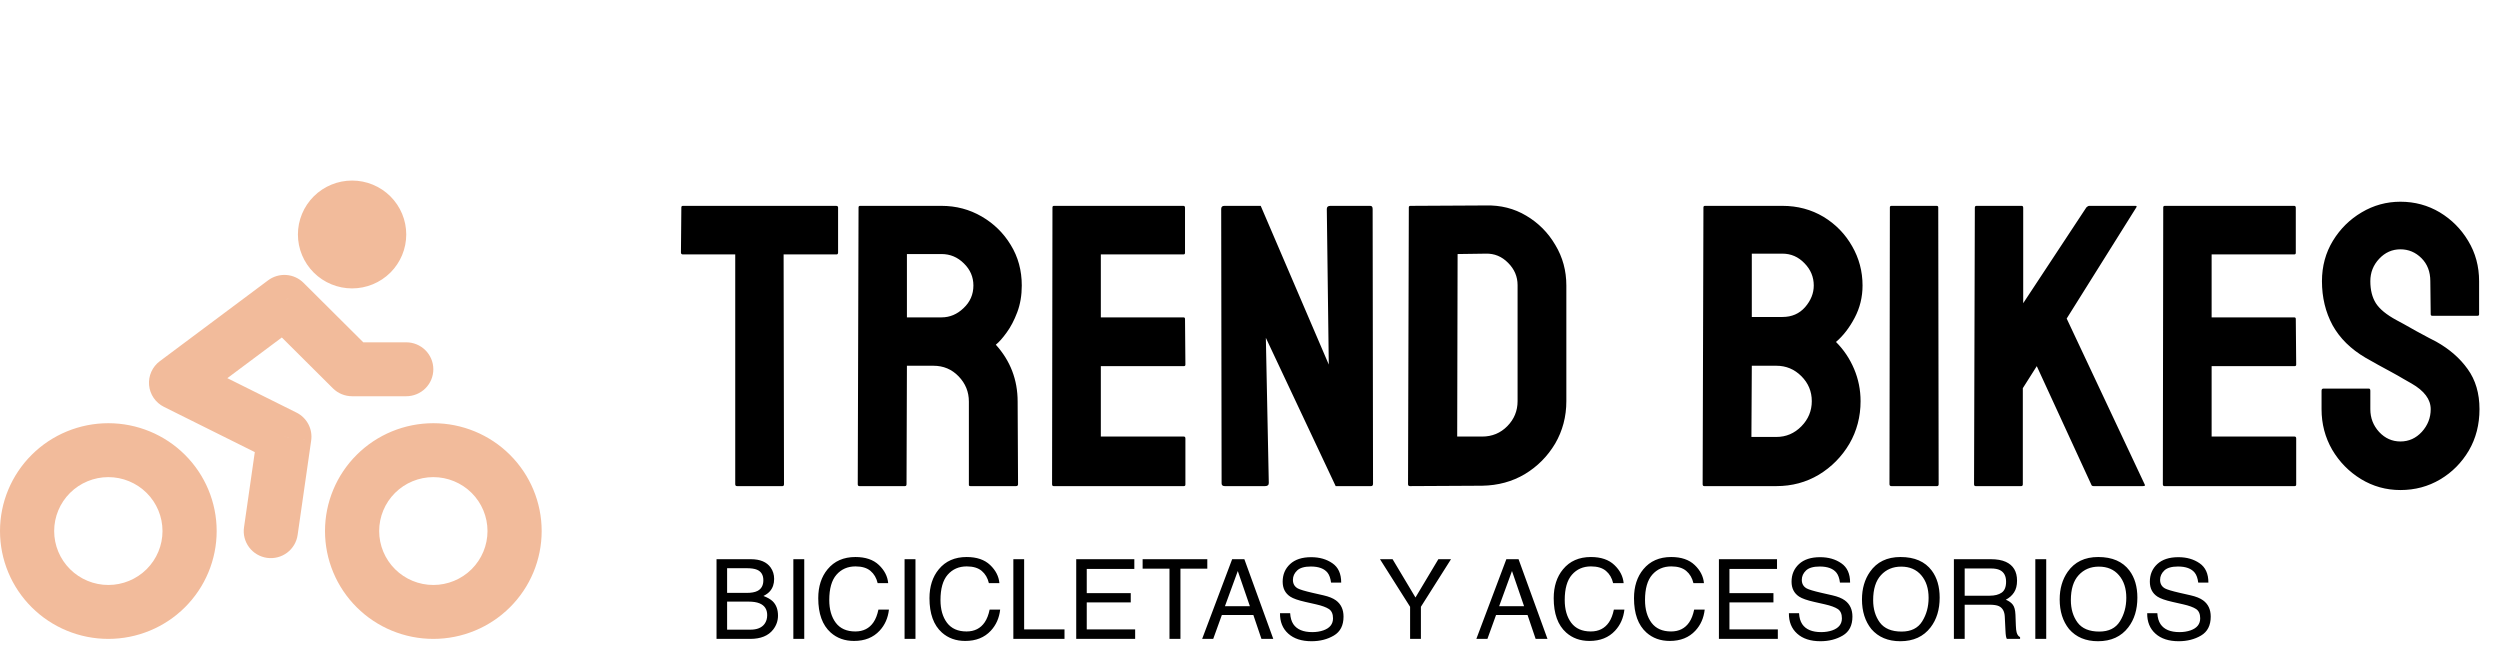 <svg width="180" height="48" viewBox="0 0 180 48" fill="none" xmlns="http://www.w3.org/2000/svg">
<path d="M56.335 35H53.064C52.979 35 52.937 34.953 52.937 34.858V18.319H49.17C49.075 18.319 49.028 18.272 49.028 18.178L49.057 14.935C49.057 14.86 49.094 14.822 49.17 14.822H60.187C60.29 14.822 60.342 14.86 60.342 14.935V18.178C60.342 18.272 60.304 18.319 60.229 18.319H56.42L56.448 34.858C56.448 34.953 56.41 35 56.335 35ZM65.157 35H61.872C61.796 35 61.758 34.953 61.758 34.858L61.815 14.935C61.815 14.86 61.853 14.822 61.928 14.822H67.79C68.838 14.822 69.801 15.077 70.679 15.586C71.557 16.096 72.256 16.781 72.775 17.64C73.303 18.499 73.568 19.471 73.568 20.557C73.568 21.265 73.459 21.907 73.242 22.482C73.025 23.058 72.77 23.544 72.478 23.941C72.194 24.337 71.935 24.63 71.699 24.819C72.747 25.98 73.27 27.344 73.27 28.911L73.299 34.858C73.299 34.953 73.252 35 73.157 35H69.872C69.796 35 69.759 34.972 69.759 34.915V28.911C69.759 28.213 69.513 27.608 69.022 27.099C68.532 26.589 67.927 26.334 67.21 26.334H65.298L65.27 34.858C65.27 34.953 65.232 35 65.157 35ZM67.79 18.291H65.298V22.851H67.79C68.385 22.851 68.914 22.629 69.376 22.185C69.849 21.741 70.085 21.199 70.085 20.557C70.085 19.943 69.858 19.414 69.405 18.971C68.952 18.518 68.414 18.291 67.79 18.291ZM85.236 35H75.862C75.786 35 75.749 34.953 75.749 34.858L75.777 14.935C75.777 14.86 75.815 14.822 75.89 14.822H85.207C85.283 14.822 85.321 14.869 85.321 14.963V18.206C85.321 18.282 85.283 18.319 85.207 18.319H79.26V22.851H85.207C85.283 22.851 85.321 22.888 85.321 22.964L85.349 26.249C85.349 26.325 85.311 26.362 85.236 26.362H79.26V31.432H85.236C85.311 31.432 85.349 31.479 85.349 31.573V34.887C85.349 34.962 85.311 35 85.236 35ZM91.084 35H88.181C88.03 35 87.955 34.934 87.955 34.802L87.926 15.048C87.926 14.897 88.002 14.822 88.153 14.822H90.772L95.672 26.249L95.53 15.048C95.53 14.897 95.615 14.822 95.785 14.822H98.66C98.773 14.822 98.83 14.897 98.83 15.048L98.858 34.83C98.858 34.943 98.811 35 98.716 35H96.168L91.141 24.323L91.353 34.773C91.353 34.925 91.263 35 91.084 35ZM106.717 34.972L101.52 35C101.426 35 101.378 34.953 101.378 34.858L101.435 14.935C101.435 14.86 101.473 14.822 101.548 14.822L106.972 14.793C108.048 14.765 109.02 15.011 109.889 15.53C110.767 16.049 111.465 16.752 111.984 17.64C112.513 18.518 112.777 19.49 112.777 20.557V28.883C112.777 29.997 112.508 31.016 111.97 31.941C111.423 32.857 110.696 33.589 109.79 34.136C108.883 34.674 107.859 34.953 106.717 34.972ZM106.972 18.263L104.947 18.291L104.918 31.432H106.717C107.434 31.432 108.038 31.181 108.529 30.681C109.02 30.181 109.266 29.581 109.266 28.883V20.528C109.266 19.915 109.039 19.381 108.586 18.928C108.133 18.466 107.595 18.244 106.972 18.263ZM127.9 35H122.704C122.628 35 122.59 34.953 122.59 34.858L122.647 14.935C122.647 14.86 122.685 14.822 122.76 14.822H128.339C129.425 14.822 130.411 15.086 131.299 15.615C132.167 16.143 132.852 16.847 133.352 17.725C133.852 18.593 134.103 19.537 134.103 20.557C134.103 21.387 133.914 22.162 133.536 22.879C133.159 23.596 132.71 24.177 132.191 24.621C132.748 25.178 133.182 25.824 133.494 26.561C133.805 27.297 133.961 28.071 133.961 28.883C133.961 30.006 133.692 31.03 133.154 31.956C132.606 32.881 131.875 33.622 130.959 34.179C130.043 34.726 129.024 35 127.9 35ZM128.339 18.263H126.13V22.822H128.339C129.01 22.822 129.552 22.586 129.968 22.114C130.383 21.633 130.591 21.114 130.591 20.557C130.591 19.943 130.369 19.41 129.925 18.956C129.482 18.494 128.953 18.263 128.339 18.263ZM127.9 26.334H126.13L126.102 31.46H127.9C128.599 31.46 129.198 31.205 129.699 30.695C130.199 30.186 130.449 29.581 130.449 28.883C130.449 28.184 130.199 27.585 129.699 27.084C129.198 26.584 128.599 26.334 127.9 26.334ZM139.469 35H136.184C136.09 35 136.042 34.953 136.042 34.858L136.071 14.935C136.071 14.86 136.109 14.822 136.184 14.822H139.441C139.516 14.822 139.554 14.86 139.554 14.935L139.583 34.858C139.583 34.953 139.545 35 139.469 35ZM145.53 35H142.245C142.169 35 142.131 34.953 142.131 34.858L142.188 14.963C142.188 14.869 142.226 14.822 142.301 14.822H145.558C145.634 14.822 145.671 14.869 145.671 14.963V21.831L150.217 14.935C150.292 14.86 150.363 14.822 150.429 14.822H153.757C153.842 14.822 153.861 14.86 153.813 14.935L148.801 22.936L154.422 34.887C154.47 34.962 154.422 35 154.281 35H150.741C150.646 35 150.59 34.962 150.571 34.887L146.648 26.362L145.643 27.948V34.858C145.643 34.953 145.605 35 145.53 35ZM165.212 35H155.838C155.763 35 155.725 34.953 155.725 34.858L155.753 14.935C155.753 14.86 155.791 14.822 155.867 14.822H165.184C165.26 14.822 165.297 14.869 165.297 14.963V18.206C165.297 18.282 165.26 18.319 165.184 18.319H159.237V22.851H165.184C165.26 22.851 165.297 22.888 165.297 22.964L165.326 26.249C165.326 26.325 165.288 26.362 165.212 26.362H159.237V31.432H165.212C165.288 31.432 165.326 31.479 165.326 31.573V34.887C165.326 34.962 165.288 35 165.212 35ZM172.831 35.283C171.802 35.283 170.853 35.019 169.984 34.49C169.125 33.962 168.436 33.258 167.917 32.38C167.407 31.493 167.152 30.521 167.152 29.463V28.132C167.152 28.029 167.2 27.977 167.294 27.977H170.551C170.626 27.977 170.664 28.029 170.664 28.132V29.463C170.664 30.096 170.876 30.643 171.301 31.106C171.726 31.559 172.236 31.786 172.831 31.786C173.435 31.786 173.949 31.554 174.374 31.092C174.799 30.62 175.011 30.077 175.011 29.463C175.011 28.755 174.549 28.137 173.624 27.608C173.472 27.514 173.274 27.401 173.029 27.269C172.793 27.127 172.51 26.966 172.179 26.787C171.849 26.608 171.528 26.433 171.216 26.263C170.905 26.084 170.603 25.914 170.31 25.753C169.253 25.13 168.465 24.352 167.945 23.417C167.436 22.473 167.181 21.416 167.181 20.245C167.181 19.169 167.445 18.197 167.974 17.328C168.502 16.469 169.191 15.789 170.041 15.289C170.9 14.779 171.83 14.524 172.831 14.524C173.86 14.524 174.804 14.779 175.663 15.289C176.522 15.808 177.206 16.497 177.716 17.356C178.235 18.215 178.495 19.178 178.495 20.245V22.624C178.495 22.7 178.457 22.737 178.381 22.737H175.125C175.049 22.737 175.011 22.7 175.011 22.624L174.983 20.245C174.983 19.565 174.771 19.013 174.346 18.588C173.921 18.164 173.416 17.951 172.831 17.951C172.236 17.951 171.726 18.178 171.301 18.631C170.876 19.084 170.664 19.622 170.664 20.245C170.664 20.878 170.796 21.406 171.061 21.831C171.334 22.256 171.83 22.662 172.547 23.049C172.623 23.087 172.798 23.181 173.071 23.332C173.345 23.483 173.647 23.653 173.978 23.842C174.317 24.021 174.624 24.186 174.898 24.337C175.172 24.479 175.337 24.564 175.394 24.592C176.356 25.13 177.116 25.791 177.673 26.575C178.24 27.358 178.523 28.321 178.523 29.463C178.523 30.568 178.268 31.559 177.758 32.437C177.239 33.315 176.55 34.009 175.691 34.519C174.832 35.028 173.878 35.283 172.831 35.283Z" fill="black"/>
<path d="M53.766 42.688C54.094 42.688 54.349 42.642 54.531 42.551C54.818 42.408 54.961 42.15 54.961 41.777C54.961 41.402 54.809 41.15 54.504 41.02C54.332 40.947 54.077 40.91 53.738 40.91H52.352V42.688H53.766ZM54.027 45.336C54.504 45.336 54.844 45.198 55.047 44.922C55.175 44.747 55.238 44.536 55.238 44.289C55.238 43.872 55.052 43.589 54.68 43.438C54.482 43.357 54.22 43.316 53.895 43.316H52.352V45.336H54.027ZM51.59 40.262H54.055C54.727 40.262 55.204 40.462 55.488 40.863C55.655 41.1 55.738 41.374 55.738 41.684C55.738 42.046 55.635 42.342 55.43 42.574C55.323 42.697 55.169 42.809 54.969 42.91C55.263 43.022 55.483 43.148 55.629 43.289C55.887 43.539 56.016 43.884 56.016 44.324C56.016 44.694 55.9 45.029 55.668 45.328C55.322 45.776 54.771 46 54.016 46H51.59V40.262ZM57.121 40.262H57.906V46H57.121V40.262ZM61.59 40.105C62.316 40.105 62.88 40.297 63.281 40.68C63.682 41.062 63.905 41.497 63.949 41.984H63.191C63.105 41.615 62.934 41.322 62.676 41.105C62.421 40.889 62.061 40.781 61.598 40.781C61.033 40.781 60.575 40.98 60.227 41.379C59.88 41.775 59.707 42.383 59.707 43.203C59.707 43.875 59.863 44.421 60.176 44.84C60.491 45.257 60.96 45.465 61.582 45.465C62.155 45.465 62.591 45.245 62.891 44.805C63.05 44.573 63.168 44.268 63.246 43.891H64.004C63.936 44.495 63.712 45.001 63.332 45.41C62.876 45.902 62.262 46.148 61.488 46.148C60.822 46.148 60.262 45.947 59.809 45.543C59.212 45.009 58.914 44.185 58.914 43.07C58.914 42.224 59.138 41.53 59.586 40.988C60.07 40.4 60.738 40.105 61.59 40.105ZM65.129 40.262H65.914V46H65.129V40.262ZM69.598 40.105C70.324 40.105 70.888 40.297 71.289 40.68C71.69 41.062 71.913 41.497 71.957 41.984H71.199C71.113 41.615 70.941 41.322 70.684 41.105C70.428 40.889 70.069 40.781 69.606 40.781C69.04 40.781 68.583 40.98 68.234 41.379C67.888 41.775 67.715 42.383 67.715 43.203C67.715 43.875 67.871 44.421 68.184 44.84C68.499 45.257 68.967 45.465 69.59 45.465C70.163 45.465 70.599 45.245 70.898 44.805C71.057 44.573 71.176 44.268 71.254 43.891H72.012C71.944 44.495 71.72 45.001 71.34 45.41C70.884 45.902 70.269 46.148 69.496 46.148C68.829 46.148 68.269 45.947 67.816 45.543C67.22 45.009 66.922 44.185 66.922 43.07C66.922 42.224 67.146 41.53 67.594 40.988C68.078 40.4 68.746 40.105 69.598 40.105ZM72.961 40.262H73.738V45.316H76.644V46H72.961V40.262ZM77.488 40.262H81.672V40.965H78.246V42.707H81.414V43.371H78.246V45.316H81.731V46H77.488V40.262ZM86.926 40.262V40.945H84.992V46H84.203V40.945H82.269V40.262H86.926ZM89.992 43.648L89.121 41.113L88.195 43.648H89.992ZM88.715 40.262H89.594L91.676 46H90.824L90.242 44.281H87.973L87.352 46H86.555L88.715 40.262ZM92.891 44.148C92.909 44.474 92.986 44.738 93.121 44.941C93.379 45.322 93.833 45.512 94.484 45.512C94.776 45.512 95.042 45.47 95.281 45.387C95.745 45.225 95.977 44.936 95.977 44.52C95.977 44.207 95.879 43.984 95.684 43.852C95.486 43.721 95.176 43.608 94.754 43.512L93.977 43.336C93.469 43.221 93.109 43.095 92.898 42.957C92.534 42.717 92.352 42.359 92.352 41.883C92.352 41.367 92.53 40.944 92.887 40.613C93.243 40.283 93.749 40.117 94.402 40.117C95.004 40.117 95.514 40.263 95.934 40.555C96.356 40.844 96.566 41.307 96.566 41.945H95.836C95.797 41.638 95.713 41.402 95.586 41.238C95.349 40.939 94.947 40.789 94.379 40.789C93.921 40.789 93.591 40.885 93.391 41.078C93.19 41.271 93.09 41.495 93.09 41.75C93.09 42.031 93.207 42.237 93.441 42.367C93.595 42.45 93.943 42.555 94.484 42.68L95.289 42.863C95.677 42.952 95.977 43.073 96.188 43.227C96.552 43.495 96.734 43.884 96.734 44.395C96.734 45.03 96.503 45.484 96.039 45.758C95.578 46.031 95.042 46.168 94.43 46.168C93.716 46.168 93.158 45.986 92.754 45.621C92.35 45.259 92.152 44.768 92.16 44.148H92.891ZM99.359 40.262H100.266L101.914 43.02L103.562 40.262H104.473L102.305 43.688V46H101.527V43.688L99.359 40.262ZM109.734 43.648L108.863 41.113L107.938 43.648H109.734ZM108.457 40.262H109.336L111.418 46H110.566L109.984 44.281H107.715L107.094 46H106.297L108.457 40.262ZM114.543 40.105C115.27 40.105 115.833 40.297 116.234 40.68C116.635 41.062 116.858 41.497 116.902 41.984H116.145C116.059 41.615 115.887 41.322 115.629 41.105C115.374 40.889 115.014 40.781 114.551 40.781C113.986 40.781 113.529 40.98 113.18 41.379C112.833 41.775 112.66 42.383 112.66 43.203C112.66 43.875 112.816 44.421 113.129 44.84C113.444 45.257 113.913 45.465 114.535 45.465C115.108 45.465 115.544 45.245 115.844 44.805C116.003 44.573 116.121 44.268 116.199 43.891H116.957C116.889 44.495 116.665 45.001 116.285 45.41C115.829 45.902 115.215 46.148 114.441 46.148C113.775 46.148 113.215 45.947 112.762 45.543C112.165 45.009 111.867 44.185 111.867 43.07C111.867 42.224 112.091 41.53 112.539 40.988C113.023 40.4 113.691 40.105 114.543 40.105ZM120.324 40.105C121.051 40.105 121.615 40.297 122.016 40.68C122.417 41.062 122.639 41.497 122.684 41.984H121.926C121.84 41.615 121.668 41.322 121.41 41.105C121.155 40.889 120.796 40.781 120.332 40.781C119.767 40.781 119.31 40.98 118.961 41.379C118.615 41.775 118.441 42.383 118.441 43.203C118.441 43.875 118.598 44.421 118.91 44.84C119.225 45.257 119.694 45.465 120.316 45.465C120.889 45.465 121.326 45.245 121.625 44.805C121.784 44.573 121.902 44.268 121.98 43.891H122.738C122.671 44.495 122.447 45.001 122.066 45.41C121.611 45.902 120.996 46.148 120.223 46.148C119.556 46.148 118.996 45.947 118.543 45.543C117.947 45.009 117.648 44.185 117.648 43.07C117.648 42.224 117.872 41.53 118.32 40.988C118.805 40.4 119.473 40.105 120.324 40.105ZM123.762 40.262H127.945V40.965H124.52V42.707H127.688V43.371H124.52V45.316H128.004V46H123.762V40.262ZM129.531 44.148C129.549 44.474 129.626 44.738 129.762 44.941C130.02 45.322 130.474 45.512 131.125 45.512C131.417 45.512 131.682 45.47 131.922 45.387C132.385 45.225 132.617 44.936 132.617 44.52C132.617 44.207 132.52 43.984 132.324 43.852C132.126 43.721 131.816 43.608 131.395 43.512L130.617 43.336C130.109 43.221 129.75 43.095 129.539 42.957C129.174 42.717 128.992 42.359 128.992 41.883C128.992 41.367 129.171 40.944 129.527 40.613C129.884 40.283 130.389 40.117 131.043 40.117C131.645 40.117 132.155 40.263 132.574 40.555C132.996 40.844 133.207 41.307 133.207 41.945H132.477C132.438 41.638 132.354 41.402 132.227 41.238C131.99 40.939 131.587 40.789 131.02 40.789C130.561 40.789 130.232 40.885 130.031 41.078C129.831 41.271 129.73 41.495 129.73 41.75C129.73 42.031 129.848 42.237 130.082 42.367C130.236 42.45 130.583 42.555 131.125 42.68L131.93 42.863C132.318 42.952 132.617 43.073 132.828 43.227C133.193 43.495 133.375 43.884 133.375 44.395C133.375 45.03 133.143 45.484 132.68 45.758C132.219 46.031 131.682 46.168 131.07 46.168C130.357 46.168 129.798 45.986 129.395 45.621C128.991 45.259 128.793 44.768 128.801 44.148H129.531ZM136.836 40.105C137.849 40.105 138.599 40.431 139.086 41.082C139.466 41.59 139.656 42.24 139.656 43.031C139.656 43.888 139.439 44.6 139.004 45.168C138.493 45.835 137.766 46.168 136.82 46.168C135.938 46.168 135.243 45.876 134.738 45.293C134.288 44.73 134.062 44.02 134.062 43.16C134.062 42.384 134.255 41.72 134.641 41.168C135.135 40.46 135.867 40.105 136.836 40.105ZM136.914 45.473C137.599 45.473 138.094 45.228 138.398 44.738C138.706 44.246 138.859 43.681 138.859 43.043C138.859 42.368 138.682 41.825 138.328 41.414C137.977 41.003 137.495 40.797 136.883 40.797C136.289 40.797 135.805 41.001 135.43 41.41C135.055 41.816 134.867 42.417 134.867 43.211C134.867 43.846 135.027 44.383 135.348 44.82C135.671 45.255 136.193 45.473 136.914 45.473ZM143.254 42.891C143.618 42.891 143.906 42.818 144.117 42.672C144.331 42.526 144.438 42.263 144.438 41.883C144.438 41.474 144.289 41.195 143.992 41.047C143.833 40.969 143.621 40.93 143.355 40.93H141.457V42.891H143.254ZM140.68 40.262H143.336C143.773 40.262 144.134 40.325 144.418 40.453C144.957 40.698 145.227 41.15 145.227 41.809C145.227 42.152 145.155 42.434 145.012 42.652C144.871 42.871 144.673 43.047 144.418 43.18C144.642 43.271 144.81 43.391 144.922 43.539C145.036 43.688 145.1 43.928 145.113 44.262L145.141 45.031C145.148 45.25 145.167 45.413 145.195 45.52C145.242 45.702 145.326 45.819 145.445 45.871V46H144.492C144.466 45.95 144.445 45.887 144.43 45.809C144.414 45.73 144.401 45.579 144.391 45.355L144.344 44.398C144.326 44.023 144.186 43.772 143.926 43.645C143.777 43.574 143.544 43.539 143.227 43.539H141.457V46H140.68V40.262ZM146.543 40.262H147.328V46H146.543V40.262ZM151.07 40.105C152.083 40.105 152.833 40.431 153.32 41.082C153.701 41.59 153.891 42.24 153.891 43.031C153.891 43.888 153.673 44.6 153.238 45.168C152.728 45.835 152 46.168 151.055 46.168C150.172 46.168 149.478 45.876 148.973 45.293C148.522 44.73 148.297 44.02 148.297 43.16C148.297 42.384 148.49 41.72 148.875 41.168C149.37 40.46 150.102 40.105 151.07 40.105ZM151.148 45.473C151.833 45.473 152.328 45.228 152.633 44.738C152.94 44.246 153.094 43.681 153.094 43.043C153.094 42.368 152.917 41.825 152.562 41.414C152.211 41.003 151.729 40.797 151.117 40.797C150.523 40.797 150.039 41.001 149.664 41.41C149.289 41.816 149.102 42.417 149.102 43.211C149.102 43.846 149.262 44.383 149.582 44.82C149.905 45.255 150.427 45.473 151.148 45.473ZM155.328 44.148C155.346 44.474 155.423 44.738 155.559 44.941C155.816 45.322 156.271 45.512 156.922 45.512C157.214 45.512 157.479 45.47 157.719 45.387C158.182 45.225 158.414 44.936 158.414 44.52C158.414 44.207 158.316 43.984 158.121 43.852C157.923 43.721 157.613 43.608 157.191 43.512L156.414 43.336C155.906 43.221 155.547 43.095 155.336 42.957C154.971 42.717 154.789 42.359 154.789 41.883C154.789 41.367 154.967 40.944 155.324 40.613C155.681 40.283 156.186 40.117 156.84 40.117C157.441 40.117 157.952 40.263 158.371 40.555C158.793 40.844 159.004 41.307 159.004 41.945H158.273C158.234 41.638 158.151 41.402 158.023 41.238C157.786 40.939 157.384 40.789 156.816 40.789C156.358 40.789 156.029 40.885 155.828 41.078C155.628 41.271 155.527 41.495 155.527 41.75C155.527 42.031 155.645 42.237 155.879 42.367C156.033 42.45 156.38 42.555 156.922 42.68L157.727 42.863C158.115 42.952 158.414 43.073 158.625 43.227C158.99 43.495 159.172 43.884 159.172 44.395C159.172 45.03 158.94 45.484 158.477 45.758C158.016 46.031 157.479 46.168 156.867 46.168C156.154 46.168 155.595 45.986 155.191 45.621C154.788 45.259 154.59 44.768 154.598 44.148H155.328Z" fill="black"/>
<path d="M12.675 27.559L11.505 26.006C11.239 26.204 11.029 26.467 10.894 26.77C10.759 27.072 10.704 27.403 10.734 27.733C10.764 28.062 10.878 28.379 11.065 28.652C11.252 28.925 11.506 29.146 11.803 29.294L12.675 27.559ZM20.475 31.441L22.405 31.715C22.463 31.312 22.392 30.901 22.202 30.54C22.012 30.18 21.712 29.888 21.347 29.706L20.475 31.441ZM17.57 37.962C17.532 38.215 17.545 38.472 17.608 38.72C17.672 38.968 17.783 39.201 17.937 39.406C18.09 39.61 18.283 39.783 18.504 39.913C18.725 40.044 18.97 40.129 19.224 40.166C19.478 40.202 19.737 40.187 19.986 40.123C20.234 40.06 20.468 39.947 20.673 39.794C20.878 39.64 21.05 39.447 21.18 39.227C21.31 39.006 21.395 38.762 21.43 38.509L17.57 37.962ZM20.475 21.735L21.854 20.363C21.522 20.032 21.081 19.832 20.613 19.799C20.145 19.766 19.68 19.902 19.305 20.182L20.475 21.735ZM25.35 26.588L23.971 27.961C24.337 28.325 24.833 28.529 25.35 28.529V26.588ZM29.25 28.529C29.767 28.529 30.263 28.325 30.629 27.961C30.995 27.597 31.2 27.103 31.2 26.588C31.2 26.073 30.995 25.58 30.629 25.216C30.263 24.852 29.767 24.647 29.25 24.647V28.529ZM11.7 38.235C11.7 39.265 11.289 40.252 10.558 40.98C9.826 41.709 8.834 42.118 7.8 42.118V46C9.869 46 11.853 45.182 13.315 43.726C14.778 42.27 15.6 40.295 15.6 38.235H11.7ZM7.8 42.118C6.766 42.118 5.774 41.709 5.042 40.98C4.311 40.252 3.9 39.265 3.9 38.235H0C0 40.295 0.822 42.27 2.285 43.726C3.747 45.182 5.731 46 7.8 46V42.118ZM3.9 38.235C3.9 37.206 4.311 36.218 5.042 35.49C5.774 34.762 6.766 34.353 7.8 34.353V30.471C5.731 30.471 3.747 31.289 2.285 32.745C0.822 34.201 0 36.176 0 38.235H3.9ZM7.8 34.353C8.834 34.353 9.826 34.762 10.558 35.49C11.289 36.218 11.7 37.206 11.7 38.235H15.6C15.6 36.176 14.778 34.201 13.315 32.745C11.853 31.289 9.869 30.471 7.8 30.471V34.353ZM11.803 29.294L19.603 33.177L21.347 29.706L13.547 25.823L11.803 29.294ZM18.544 31.168L17.57 37.962L21.43 38.509L22.405 31.715L18.544 31.168ZM13.845 29.112L21.645 23.288L19.305 20.182L11.505 26.006L13.845 29.112ZM19.096 23.108L23.971 27.961L26.729 25.216L21.854 20.363L19.096 23.108ZM25.35 28.529H29.25V24.647H25.35V28.529ZM35.1 38.235C35.1 39.265 34.689 40.252 33.958 40.98C33.226 41.709 32.234 42.118 31.2 42.118V46C33.269 46 35.253 45.182 36.715 43.726C38.178 42.27 39 40.295 39 38.235H35.1ZM31.2 42.118C30.166 42.118 29.174 41.709 28.442 40.98C27.711 40.252 27.3 39.265 27.3 38.235H23.4C23.4 40.295 24.222 42.27 25.685 43.726C27.147 45.182 29.131 46 31.2 46V42.118ZM27.3 38.235C27.3 37.206 27.711 36.218 28.442 35.49C29.174 34.762 30.166 34.353 31.2 34.353V30.471C29.131 30.471 27.147 31.289 25.685 32.745C24.222 34.201 23.4 36.176 23.4 38.235H27.3ZM31.2 34.353C32.234 34.353 33.226 34.762 33.958 35.49C34.689 36.218 35.1 37.206 35.1 38.235H39C39 36.176 38.178 34.201 36.715 32.745C35.253 31.289 33.269 30.471 31.2 30.471V34.353ZM25.35 16.882V20.765C26.384 20.765 27.376 20.356 28.108 19.628C28.839 18.899 29.25 17.912 29.25 16.882H25.35ZM25.35 16.882H21.45C21.45 17.912 21.861 18.899 22.592 19.628C23.324 20.356 24.316 20.765 25.35 20.765V16.882ZM25.35 16.882V13C24.316 13 23.324 13.409 22.592 14.137C21.861 14.865 21.45 15.853 21.45 16.882H25.35ZM25.35 16.882H29.25C29.25 15.853 28.839 14.865 28.108 14.137C27.376 13.409 26.384 13 25.35 13V16.882Z" fill="#F2BB9B"/>
</svg>
